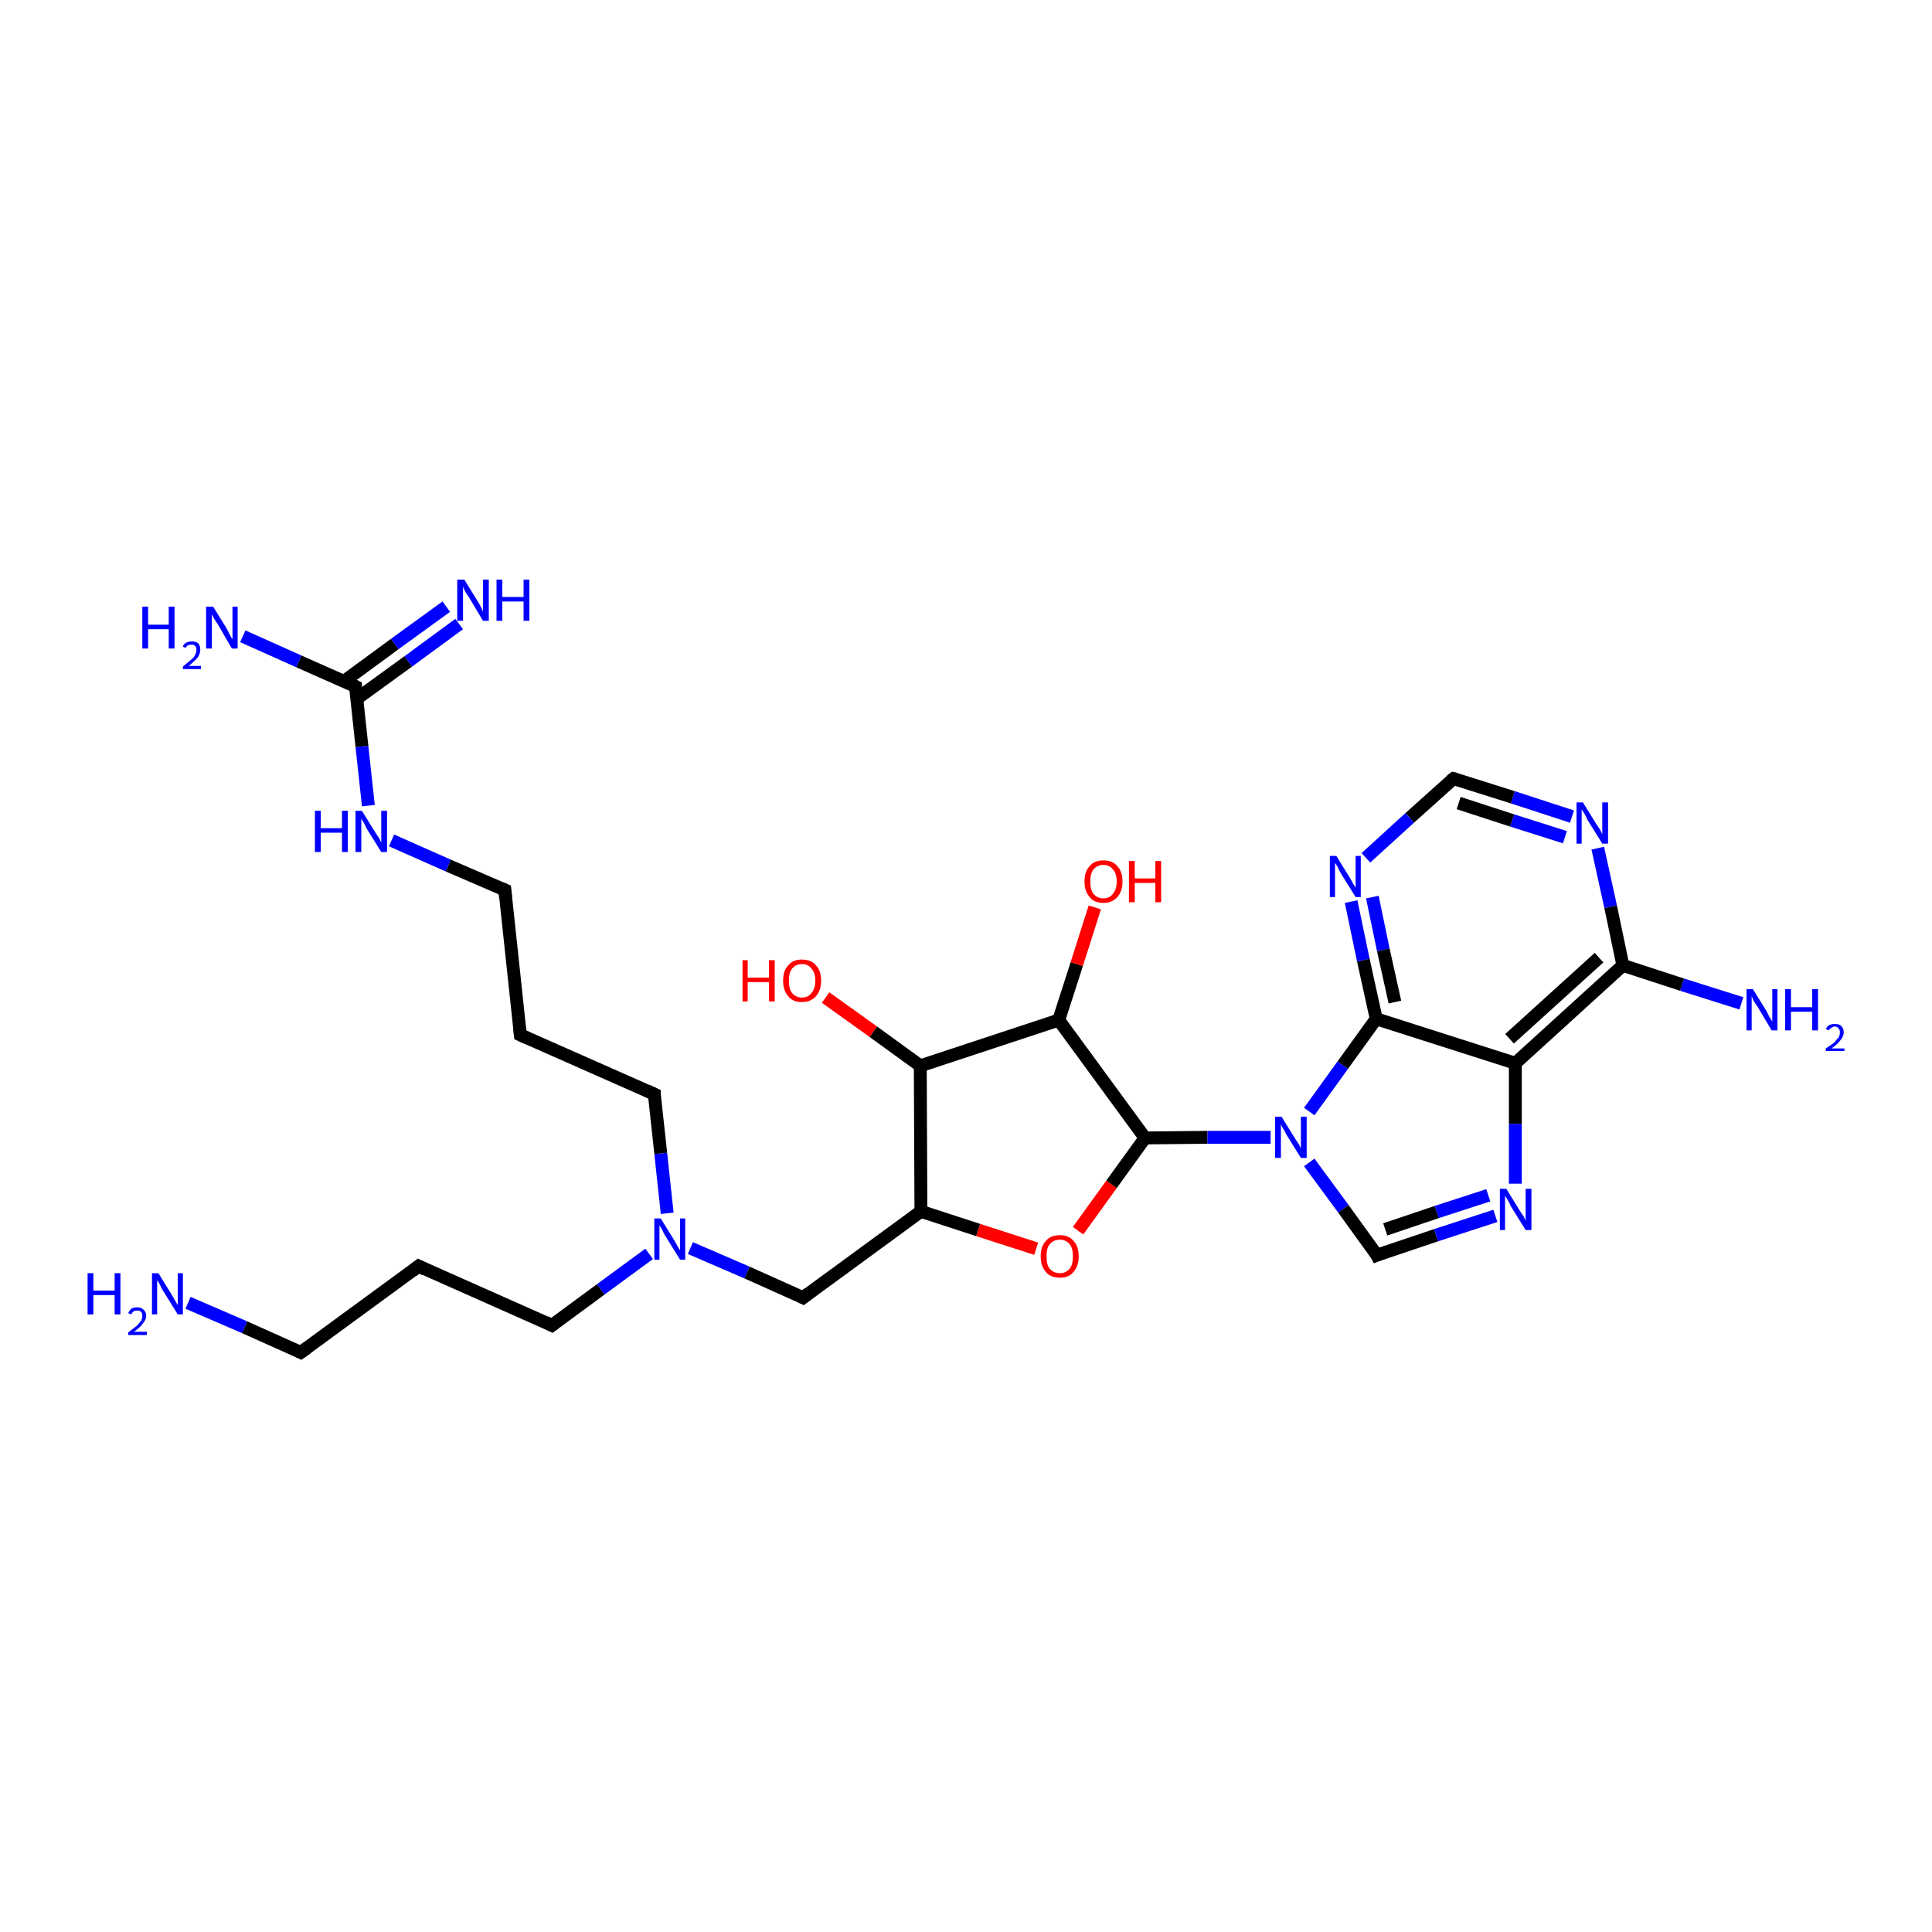 <?xml version='1.0' encoding='iso-8859-1'?>
<svg version='1.1' baseProfile='full'
              xmlns='http://www.w3.org/2000/svg'
                      xmlns:rdkit='http://www.rdkit.org/xml'
                      xmlns:xlink='http://www.w3.org/1999/xlink'
                  xml:space='preserve'
width='300px' height='300px' viewBox='0 0 300 300'>
<!-- END OF HEADER -->
<rect style='opacity:1.0;fill:#FFFFFF;stroke:none' width='300.0' height='300.0' x='0.0' y='0.0'> </rect>
<path class='bond-0 atom-0 atom-1' d='M 29.2,202.3 L 38.0,206.1' style='fill:none;fill-rule:evenodd;stroke:#0000FF;stroke-width:2.0px;stroke-linecap:butt;stroke-linejoin:miter;stroke-opacity:1' />
<path class='bond-0 atom-0 atom-1' d='M 38.0,206.1 L 46.7,210.0' style='fill:none;fill-rule:evenodd;stroke:#000000;stroke-width:2.0px;stroke-linecap:butt;stroke-linejoin:miter;stroke-opacity:1' />
<path class='bond-1 atom-1 atom-2' d='M 46.7,210.0 L 65.0,196.6' style='fill:none;fill-rule:evenodd;stroke:#000000;stroke-width:2.0px;stroke-linecap:butt;stroke-linejoin:miter;stroke-opacity:1' />
<path class='bond-2 atom-2 atom-3' d='M 65.0,196.6 L 85.7,205.8' style='fill:none;fill-rule:evenodd;stroke:#000000;stroke-width:2.0px;stroke-linecap:butt;stroke-linejoin:miter;stroke-opacity:1' />
<path class='bond-3 atom-3 atom-4' d='M 85.7,205.8 L 93.3,200.2' style='fill:none;fill-rule:evenodd;stroke:#000000;stroke-width:2.0px;stroke-linecap:butt;stroke-linejoin:miter;stroke-opacity:1' />
<path class='bond-3 atom-3 atom-4' d='M 93.3,200.2 L 100.8,194.7' style='fill:none;fill-rule:evenodd;stroke:#0000FF;stroke-width:2.0px;stroke-linecap:butt;stroke-linejoin:miter;stroke-opacity:1' />
<path class='bond-4 atom-4 atom-5' d='M 103.6,188.4 L 102.6,179.1' style='fill:none;fill-rule:evenodd;stroke:#0000FF;stroke-width:2.0px;stroke-linecap:butt;stroke-linejoin:miter;stroke-opacity:1' />
<path class='bond-4 atom-4 atom-5' d='M 102.6,179.1 L 101.6,169.9' style='fill:none;fill-rule:evenodd;stroke:#000000;stroke-width:2.0px;stroke-linecap:butt;stroke-linejoin:miter;stroke-opacity:1' />
<path class='bond-5 atom-5 atom-6' d='M 101.6,169.9 L 80.8,160.7' style='fill:none;fill-rule:evenodd;stroke:#000000;stroke-width:2.0px;stroke-linecap:butt;stroke-linejoin:miter;stroke-opacity:1' />
<path class='bond-6 atom-6 atom-7' d='M 80.8,160.7 L 78.4,138.2' style='fill:none;fill-rule:evenodd;stroke:#000000;stroke-width:2.0px;stroke-linecap:butt;stroke-linejoin:miter;stroke-opacity:1' />
<path class='bond-7 atom-7 atom-8' d='M 78.4,138.2 L 69.6,134.4' style='fill:none;fill-rule:evenodd;stroke:#000000;stroke-width:2.0px;stroke-linecap:butt;stroke-linejoin:miter;stroke-opacity:1' />
<path class='bond-7 atom-7 atom-8' d='M 69.6,134.4 L 60.8,130.5' style='fill:none;fill-rule:evenodd;stroke:#0000FF;stroke-width:2.0px;stroke-linecap:butt;stroke-linejoin:miter;stroke-opacity:1' />
<path class='bond-8 atom-8 atom-9' d='M 57.2,125.1 L 56.2,115.9' style='fill:none;fill-rule:evenodd;stroke:#0000FF;stroke-width:2.0px;stroke-linecap:butt;stroke-linejoin:miter;stroke-opacity:1' />
<path class='bond-8 atom-8 atom-9' d='M 56.2,115.9 L 55.2,106.6' style='fill:none;fill-rule:evenodd;stroke:#000000;stroke-width:2.0px;stroke-linecap:butt;stroke-linejoin:miter;stroke-opacity:1' />
<path class='bond-9 atom-9 atom-10' d='M 55.2,106.6 L 46.4,102.7' style='fill:none;fill-rule:evenodd;stroke:#000000;stroke-width:2.0px;stroke-linecap:butt;stroke-linejoin:miter;stroke-opacity:1' />
<path class='bond-9 atom-9 atom-10' d='M 46.4,102.7 L 37.7,98.8' style='fill:none;fill-rule:evenodd;stroke:#0000FF;stroke-width:2.0px;stroke-linecap:butt;stroke-linejoin:miter;stroke-opacity:1' />
<path class='bond-10 atom-9 atom-11' d='M 55.4,108.5 L 63.4,102.7' style='fill:none;fill-rule:evenodd;stroke:#000000;stroke-width:2.0px;stroke-linecap:butt;stroke-linejoin:miter;stroke-opacity:1' />
<path class='bond-10 atom-9 atom-11' d='M 63.4,102.7 L 71.3,96.9' style='fill:none;fill-rule:evenodd;stroke:#0000FF;stroke-width:2.0px;stroke-linecap:butt;stroke-linejoin:miter;stroke-opacity:1' />
<path class='bond-10 atom-9 atom-11' d='M 53.4,105.8 L 61.3,100.0' style='fill:none;fill-rule:evenodd;stroke:#000000;stroke-width:2.0px;stroke-linecap:butt;stroke-linejoin:miter;stroke-opacity:1' />
<path class='bond-10 atom-9 atom-11' d='M 61.3,100.0 L 69.3,94.2' style='fill:none;fill-rule:evenodd;stroke:#0000FF;stroke-width:2.0px;stroke-linecap:butt;stroke-linejoin:miter;stroke-opacity:1' />
<path class='bond-11 atom-4 atom-12' d='M 107.2,193.8 L 116.0,197.6' style='fill:none;fill-rule:evenodd;stroke:#0000FF;stroke-width:2.0px;stroke-linecap:butt;stroke-linejoin:miter;stroke-opacity:1' />
<path class='bond-11 atom-4 atom-12' d='M 116.0,197.6 L 124.7,201.5' style='fill:none;fill-rule:evenodd;stroke:#000000;stroke-width:2.0px;stroke-linecap:butt;stroke-linejoin:miter;stroke-opacity:1' />
<path class='bond-12 atom-12 atom-13' d='M 124.7,201.5 L 143.0,188.1' style='fill:none;fill-rule:evenodd;stroke:#000000;stroke-width:2.0px;stroke-linecap:butt;stroke-linejoin:miter;stroke-opacity:1' />
<path class='bond-13 atom-13 atom-14' d='M 143.0,188.1 L 151.9,191.0' style='fill:none;fill-rule:evenodd;stroke:#000000;stroke-width:2.0px;stroke-linecap:butt;stroke-linejoin:miter;stroke-opacity:1' />
<path class='bond-13 atom-13 atom-14' d='M 151.9,191.0 L 160.9,193.9' style='fill:none;fill-rule:evenodd;stroke:#FF0000;stroke-width:2.0px;stroke-linecap:butt;stroke-linejoin:miter;stroke-opacity:1' />
<path class='bond-14 atom-14 atom-15' d='M 167.4,191.1 L 172.6,183.9' style='fill:none;fill-rule:evenodd;stroke:#FF0000;stroke-width:2.0px;stroke-linecap:butt;stroke-linejoin:miter;stroke-opacity:1' />
<path class='bond-14 atom-14 atom-15' d='M 172.6,183.9 L 177.8,176.7' style='fill:none;fill-rule:evenodd;stroke:#000000;stroke-width:2.0px;stroke-linecap:butt;stroke-linejoin:miter;stroke-opacity:1' />
<path class='bond-15 atom-15 atom-16' d='M 177.8,176.7 L 164.4,158.4' style='fill:none;fill-rule:evenodd;stroke:#000000;stroke-width:2.0px;stroke-linecap:butt;stroke-linejoin:miter;stroke-opacity:1' />
<path class='bond-16 atom-16 atom-17' d='M 164.4,158.4 L 167.2,149.7' style='fill:none;fill-rule:evenodd;stroke:#000000;stroke-width:2.0px;stroke-linecap:butt;stroke-linejoin:miter;stroke-opacity:1' />
<path class='bond-16 atom-16 atom-17' d='M 167.2,149.7 L 170.0,140.9' style='fill:none;fill-rule:evenodd;stroke:#FF0000;stroke-width:2.0px;stroke-linecap:butt;stroke-linejoin:miter;stroke-opacity:1' />
<path class='bond-17 atom-16 atom-18' d='M 164.4,158.4 L 142.9,165.5' style='fill:none;fill-rule:evenodd;stroke:#000000;stroke-width:2.0px;stroke-linecap:butt;stroke-linejoin:miter;stroke-opacity:1' />
<path class='bond-18 atom-18 atom-19' d='M 142.9,165.5 L 135.6,160.2' style='fill:none;fill-rule:evenodd;stroke:#000000;stroke-width:2.0px;stroke-linecap:butt;stroke-linejoin:miter;stroke-opacity:1' />
<path class='bond-18 atom-18 atom-19' d='M 135.6,160.2 L 128.2,154.9' style='fill:none;fill-rule:evenodd;stroke:#FF0000;stroke-width:2.0px;stroke-linecap:butt;stroke-linejoin:miter;stroke-opacity:1' />
<path class='bond-19 atom-15 atom-20' d='M 177.8,176.7 L 187.5,176.6' style='fill:none;fill-rule:evenodd;stroke:#000000;stroke-width:2.0px;stroke-linecap:butt;stroke-linejoin:miter;stroke-opacity:1' />
<path class='bond-19 atom-15 atom-20' d='M 187.5,176.6 L 197.3,176.6' style='fill:none;fill-rule:evenodd;stroke:#0000FF;stroke-width:2.0px;stroke-linecap:butt;stroke-linejoin:miter;stroke-opacity:1' />
<path class='bond-20 atom-20 atom-21' d='M 203.3,180.5 L 208.6,187.7' style='fill:none;fill-rule:evenodd;stroke:#0000FF;stroke-width:2.0px;stroke-linecap:butt;stroke-linejoin:miter;stroke-opacity:1' />
<path class='bond-20 atom-20 atom-21' d='M 208.6,187.7 L 213.8,194.9' style='fill:none;fill-rule:evenodd;stroke:#000000;stroke-width:2.0px;stroke-linecap:butt;stroke-linejoin:miter;stroke-opacity:1' />
<path class='bond-21 atom-21 atom-22' d='M 213.8,194.9 L 223.0,191.8' style='fill:none;fill-rule:evenodd;stroke:#000000;stroke-width:2.0px;stroke-linecap:butt;stroke-linejoin:miter;stroke-opacity:1' />
<path class='bond-21 atom-21 atom-22' d='M 223.0,191.8 L 232.2,188.8' style='fill:none;fill-rule:evenodd;stroke:#0000FF;stroke-width:2.0px;stroke-linecap:butt;stroke-linejoin:miter;stroke-opacity:1' />
<path class='bond-21 atom-21 atom-22' d='M 215.1,190.9 L 223.1,188.2' style='fill:none;fill-rule:evenodd;stroke:#000000;stroke-width:2.0px;stroke-linecap:butt;stroke-linejoin:miter;stroke-opacity:1' />
<path class='bond-21 atom-21 atom-22' d='M 223.1,188.2 L 231.1,185.6' style='fill:none;fill-rule:evenodd;stroke:#0000FF;stroke-width:2.0px;stroke-linecap:butt;stroke-linejoin:miter;stroke-opacity:1' />
<path class='bond-22 atom-22 atom-23' d='M 235.3,183.8 L 235.3,174.5' style='fill:none;fill-rule:evenodd;stroke:#0000FF;stroke-width:2.0px;stroke-linecap:butt;stroke-linejoin:miter;stroke-opacity:1' />
<path class='bond-22 atom-22 atom-23' d='M 235.3,174.5 L 235.3,165.1' style='fill:none;fill-rule:evenodd;stroke:#000000;stroke-width:2.0px;stroke-linecap:butt;stroke-linejoin:miter;stroke-opacity:1' />
<path class='bond-23 atom-23 atom-24' d='M 235.3,165.1 L 252.0,149.9' style='fill:none;fill-rule:evenodd;stroke:#000000;stroke-width:2.0px;stroke-linecap:butt;stroke-linejoin:miter;stroke-opacity:1' />
<path class='bond-23 atom-23 atom-24' d='M 234.4,161.3 L 248.3,148.7' style='fill:none;fill-rule:evenodd;stroke:#000000;stroke-width:2.0px;stroke-linecap:butt;stroke-linejoin:miter;stroke-opacity:1' />
<path class='bond-24 atom-24 atom-25' d='M 252.0,149.9 L 261.2,152.9' style='fill:none;fill-rule:evenodd;stroke:#000000;stroke-width:2.0px;stroke-linecap:butt;stroke-linejoin:miter;stroke-opacity:1' />
<path class='bond-24 atom-24 atom-25' d='M 261.2,152.9 L 270.4,155.8' style='fill:none;fill-rule:evenodd;stroke:#0000FF;stroke-width:2.0px;stroke-linecap:butt;stroke-linejoin:miter;stroke-opacity:1' />
<path class='bond-25 atom-24 atom-26' d='M 252.0,149.9 L 250.1,140.8' style='fill:none;fill-rule:evenodd;stroke:#000000;stroke-width:2.0px;stroke-linecap:butt;stroke-linejoin:miter;stroke-opacity:1' />
<path class='bond-25 atom-24 atom-26' d='M 250.1,140.8 L 248.1,131.7' style='fill:none;fill-rule:evenodd;stroke:#0000FF;stroke-width:2.0px;stroke-linecap:butt;stroke-linejoin:miter;stroke-opacity:1' />
<path class='bond-26 atom-26 atom-27' d='M 244.1,126.8 L 234.9,123.8' style='fill:none;fill-rule:evenodd;stroke:#0000FF;stroke-width:2.0px;stroke-linecap:butt;stroke-linejoin:miter;stroke-opacity:1' />
<path class='bond-26 atom-26 atom-27' d='M 234.9,123.8 L 225.7,120.9' style='fill:none;fill-rule:evenodd;stroke:#000000;stroke-width:2.0px;stroke-linecap:butt;stroke-linejoin:miter;stroke-opacity:1' />
<path class='bond-26 atom-26 atom-27' d='M 243.0,130.0 L 234.8,127.4' style='fill:none;fill-rule:evenodd;stroke:#0000FF;stroke-width:2.0px;stroke-linecap:butt;stroke-linejoin:miter;stroke-opacity:1' />
<path class='bond-26 atom-26 atom-27' d='M 234.8,127.4 L 226.5,124.7' style='fill:none;fill-rule:evenodd;stroke:#000000;stroke-width:2.0px;stroke-linecap:butt;stroke-linejoin:miter;stroke-opacity:1' />
<path class='bond-27 atom-27 atom-28' d='M 225.7,120.9 L 218.9,127.0' style='fill:none;fill-rule:evenodd;stroke:#000000;stroke-width:2.0px;stroke-linecap:butt;stroke-linejoin:miter;stroke-opacity:1' />
<path class='bond-27 atom-27 atom-28' d='M 218.9,127.0 L 212.1,133.2' style='fill:none;fill-rule:evenodd;stroke:#0000FF;stroke-width:2.0px;stroke-linecap:butt;stroke-linejoin:miter;stroke-opacity:1' />
<path class='bond-28 atom-28 atom-29' d='M 209.8,140.0 L 211.7,149.1' style='fill:none;fill-rule:evenodd;stroke:#0000FF;stroke-width:2.0px;stroke-linecap:butt;stroke-linejoin:miter;stroke-opacity:1' />
<path class='bond-28 atom-28 atom-29' d='M 211.7,149.1 L 213.7,158.2' style='fill:none;fill-rule:evenodd;stroke:#000000;stroke-width:2.0px;stroke-linecap:butt;stroke-linejoin:miter;stroke-opacity:1' />
<path class='bond-28 atom-28 atom-29' d='M 213.1,139.3 L 214.8,147.5' style='fill:none;fill-rule:evenodd;stroke:#0000FF;stroke-width:2.0px;stroke-linecap:butt;stroke-linejoin:miter;stroke-opacity:1' />
<path class='bond-28 atom-28 atom-29' d='M 214.8,147.5 L 216.6,155.6' style='fill:none;fill-rule:evenodd;stroke:#000000;stroke-width:2.0px;stroke-linecap:butt;stroke-linejoin:miter;stroke-opacity:1' />
<path class='bond-29 atom-18 atom-13' d='M 142.9,165.5 L 143.0,188.1' style='fill:none;fill-rule:evenodd;stroke:#000000;stroke-width:2.0px;stroke-linecap:butt;stroke-linejoin:miter;stroke-opacity:1' />
<path class='bond-30 atom-29 atom-20' d='M 213.7,158.2 L 208.5,165.4' style='fill:none;fill-rule:evenodd;stroke:#000000;stroke-width:2.0px;stroke-linecap:butt;stroke-linejoin:miter;stroke-opacity:1' />
<path class='bond-30 atom-29 atom-20' d='M 208.5,165.4 L 203.3,172.6' style='fill:none;fill-rule:evenodd;stroke:#0000FF;stroke-width:2.0px;stroke-linecap:butt;stroke-linejoin:miter;stroke-opacity:1' />
<path class='bond-31 atom-29 atom-23' d='M 213.7,158.2 L 235.3,165.1' style='fill:none;fill-rule:evenodd;stroke:#000000;stroke-width:2.0px;stroke-linecap:butt;stroke-linejoin:miter;stroke-opacity:1' />
<path d='M 46.3,209.8 L 46.7,210.0 L 47.7,209.3' style='fill:none;stroke:#000000;stroke-width:2.0px;stroke-linecap:butt;stroke-linejoin:miter;stroke-opacity:1;' />
<path d='M 64.1,197.3 L 65.0,196.6 L 66.0,197.1' style='fill:none;stroke:#000000;stroke-width:2.0px;stroke-linecap:butt;stroke-linejoin:miter;stroke-opacity:1;' />
<path d='M 84.7,205.3 L 85.7,205.8 L 86.1,205.5' style='fill:none;stroke:#000000;stroke-width:2.0px;stroke-linecap:butt;stroke-linejoin:miter;stroke-opacity:1;' />
<path d='M 101.6,170.3 L 101.6,169.9 L 100.5,169.4' style='fill:none;stroke:#000000;stroke-width:2.0px;stroke-linecap:butt;stroke-linejoin:miter;stroke-opacity:1;' />
<path d='M 81.9,161.2 L 80.8,160.7 L 80.7,159.6' style='fill:none;stroke:#000000;stroke-width:2.0px;stroke-linecap:butt;stroke-linejoin:miter;stroke-opacity:1;' />
<path d='M 78.5,139.3 L 78.4,138.2 L 77.9,138.0' style='fill:none;stroke:#000000;stroke-width:2.0px;stroke-linecap:butt;stroke-linejoin:miter;stroke-opacity:1;' />
<path d='M 55.2,107.0 L 55.2,106.6 L 54.8,106.4' style='fill:none;stroke:#000000;stroke-width:2.0px;stroke-linecap:butt;stroke-linejoin:miter;stroke-opacity:1;' />
<path d='M 124.3,201.3 L 124.7,201.5 L 125.6,200.8' style='fill:none;stroke:#000000;stroke-width:2.0px;stroke-linecap:butt;stroke-linejoin:miter;stroke-opacity:1;' />
<path d='M 213.6,194.5 L 213.8,194.9 L 214.3,194.7' style='fill:none;stroke:#000000;stroke-width:2.0px;stroke-linecap:butt;stroke-linejoin:miter;stroke-opacity:1;' />
<path d='M 226.1,121.0 L 225.7,120.9 L 225.3,121.2' style='fill:none;stroke:#000000;stroke-width:2.0px;stroke-linecap:butt;stroke-linejoin:miter;stroke-opacity:1;' />
<path class='atom-0' d='M 13.6 197.7
L 14.5 197.7
L 14.5 200.4
L 17.8 200.4
L 17.8 197.7
L 18.7 197.7
L 18.7 204.1
L 17.8 204.1
L 17.8 201.1
L 14.5 201.1
L 14.5 204.1
L 13.6 204.1
L 13.6 197.7
' fill='#0000FF'/>
<path class='atom-0' d='M 19.9 203.9
Q 20.1 203.5, 20.4 203.2
Q 20.8 203.0, 21.3 203.0
Q 22.0 203.0, 22.3 203.4
Q 22.7 203.7, 22.7 204.3
Q 22.7 204.9, 22.2 205.5
Q 21.8 206.1, 20.8 206.8
L 22.8 206.8
L 22.8 207.3
L 19.9 207.3
L 19.9 206.9
Q 20.7 206.3, 21.2 205.9
Q 21.6 205.5, 21.9 205.1
Q 22.1 204.7, 22.1 204.4
Q 22.1 203.9, 21.9 203.7
Q 21.7 203.5, 21.3 203.5
Q 21.0 203.5, 20.8 203.6
Q 20.5 203.8, 20.4 204.1
L 19.9 203.9
' fill='#0000FF'/>
<path class='atom-0' d='M 24.6 197.7
L 26.7 201.1
Q 26.9 201.4, 27.2 202.0
Q 27.6 202.6, 27.6 202.7
L 27.6 197.7
L 28.4 197.7
L 28.4 204.1
L 27.6 204.1
L 25.3 200.4
Q 25.0 199.9, 24.8 199.4
Q 24.5 198.9, 24.4 198.8
L 24.4 204.1
L 23.6 204.1
L 23.6 197.7
L 24.6 197.7
' fill='#0000FF'/>
<path class='atom-4' d='M 102.6 189.2
L 104.7 192.6
Q 104.9 192.9, 105.2 193.5
Q 105.6 194.1, 105.6 194.2
L 105.6 189.2
L 106.4 189.2
L 106.4 195.6
L 105.6 195.6
L 103.3 191.9
Q 103.0 191.4, 102.8 190.9
Q 102.5 190.4, 102.4 190.3
L 102.4 195.6
L 101.6 195.6
L 101.6 189.2
L 102.6 189.2
' fill='#0000FF'/>
<path class='atom-8' d='M 48.9 125.9
L 49.8 125.9
L 49.8 128.6
L 53.1 128.6
L 53.1 125.9
L 54.0 125.9
L 54.0 132.3
L 53.1 132.3
L 53.1 129.3
L 49.8 129.3
L 49.8 132.3
L 48.9 132.3
L 48.9 125.9
' fill='#0000FF'/>
<path class='atom-8' d='M 56.2 125.9
L 58.3 129.3
Q 58.5 129.6, 58.9 130.2
Q 59.2 130.8, 59.2 130.9
L 59.2 125.9
L 60.1 125.9
L 60.1 132.3
L 59.2 132.3
L 56.9 128.6
Q 56.7 128.1, 56.4 127.6
Q 56.1 127.2, 56.1 127.0
L 56.1 132.3
L 55.2 132.3
L 55.2 125.9
L 56.2 125.9
' fill='#0000FF'/>
<path class='atom-10' d='M 22.1 94.2
L 23.0 94.2
L 23.0 97.0
L 26.2 97.0
L 26.2 94.2
L 27.1 94.2
L 27.1 100.7
L 26.2 100.7
L 26.2 97.7
L 23.0 97.7
L 23.0 100.7
L 22.1 100.7
L 22.1 94.2
' fill='#0000FF'/>
<path class='atom-10' d='M 28.4 100.4
Q 28.5 100.0, 28.9 99.8
Q 29.3 99.6, 29.8 99.6
Q 30.4 99.6, 30.8 99.9
Q 31.1 100.3, 31.1 100.9
Q 31.1 101.5, 30.7 102.1
Q 30.2 102.7, 29.3 103.4
L 31.2 103.4
L 31.2 103.9
L 28.4 103.9
L 28.4 103.5
Q 29.1 102.9, 29.6 102.5
Q 30.1 102.1, 30.3 101.7
Q 30.5 101.3, 30.5 100.9
Q 30.5 100.5, 30.3 100.3
Q 30.1 100.1, 29.8 100.1
Q 29.4 100.1, 29.2 100.2
Q 29.0 100.3, 28.8 100.6
L 28.4 100.4
' fill='#0000FF'/>
<path class='atom-10' d='M 33.1 94.2
L 35.2 97.6
Q 35.4 98.0, 35.7 98.6
Q 36.0 99.2, 36.1 99.2
L 36.1 94.2
L 36.9 94.2
L 36.9 100.7
L 36.0 100.7
L 33.8 96.9
Q 33.5 96.5, 33.2 96.0
Q 33.0 95.5, 32.9 95.4
L 32.9 100.7
L 32.0 100.7
L 32.0 94.2
L 33.1 94.2
' fill='#0000FF'/>
<path class='atom-11' d='M 72.1 90.0
L 74.2 93.4
Q 74.4 93.7, 74.7 94.3
Q 75.0 94.9, 75.0 95.0
L 75.0 90.0
L 75.9 90.0
L 75.9 96.4
L 75.0 96.4
L 72.8 92.7
Q 72.5 92.3, 72.2 91.8
Q 72.0 91.3, 71.9 91.1
L 71.9 96.4
L 71.0 96.4
L 71.0 90.0
L 72.1 90.0
' fill='#0000FF'/>
<path class='atom-11' d='M 77.1 90.0
L 78.0 90.0
L 78.0 92.7
L 81.3 92.7
L 81.3 90.0
L 82.2 90.0
L 82.2 96.4
L 81.3 96.4
L 81.3 93.4
L 78.0 93.4
L 78.0 96.4
L 77.1 96.4
L 77.1 90.0
' fill='#0000FF'/>
<path class='atom-14' d='M 161.6 195.1
Q 161.6 193.5, 162.4 192.7
Q 163.1 191.8, 164.6 191.8
Q 166.0 191.8, 166.7 192.7
Q 167.5 193.5, 167.5 195.1
Q 167.5 196.6, 166.7 197.5
Q 166.0 198.4, 164.6 198.4
Q 163.1 198.4, 162.4 197.5
Q 161.6 196.6, 161.6 195.1
M 164.6 197.7
Q 165.5 197.7, 166.1 197.0
Q 166.6 196.4, 166.6 195.1
Q 166.6 193.8, 166.1 193.2
Q 165.5 192.5, 164.6 192.5
Q 163.6 192.5, 163.0 193.2
Q 162.5 193.8, 162.5 195.1
Q 162.5 196.4, 163.0 197.0
Q 163.6 197.7, 164.6 197.7
' fill='#FF0000'/>
<path class='atom-17' d='M 168.4 136.9
Q 168.4 135.3, 169.2 134.5
Q 169.9 133.6, 171.3 133.6
Q 172.8 133.6, 173.5 134.5
Q 174.3 135.3, 174.3 136.9
Q 174.3 138.4, 173.5 139.3
Q 172.7 140.2, 171.3 140.2
Q 169.9 140.2, 169.2 139.3
Q 168.4 138.4, 168.4 136.9
M 171.3 139.5
Q 172.3 139.5, 172.8 138.8
Q 173.4 138.1, 173.4 136.9
Q 173.4 135.6, 172.8 135.0
Q 172.3 134.3, 171.3 134.3
Q 170.4 134.3, 169.8 135.0
Q 169.3 135.6, 169.3 136.9
Q 169.3 138.2, 169.8 138.8
Q 170.4 139.5, 171.3 139.5
' fill='#FF0000'/>
<path class='atom-17' d='M 175.3 133.7
L 176.2 133.7
L 176.2 136.4
L 179.4 136.4
L 179.4 133.7
L 180.3 133.7
L 180.3 140.1
L 179.4 140.1
L 179.4 137.1
L 176.2 137.1
L 176.2 140.1
L 175.3 140.1
L 175.3 133.7
' fill='#FF0000'/>
<path class='atom-19' d='M 115.3 149.1
L 116.1 149.1
L 116.1 151.8
L 119.4 151.8
L 119.4 149.1
L 120.3 149.1
L 120.3 155.5
L 119.4 155.5
L 119.4 152.5
L 116.1 152.5
L 116.1 155.5
L 115.3 155.5
L 115.3 149.1
' fill='#FF0000'/>
<path class='atom-19' d='M 121.6 152.3
Q 121.6 150.7, 122.4 149.9
Q 123.1 149.0, 124.5 149.0
Q 126.0 149.0, 126.7 149.9
Q 127.5 150.7, 127.5 152.3
Q 127.5 153.8, 126.7 154.7
Q 125.9 155.6, 124.5 155.6
Q 123.1 155.6, 122.4 154.7
Q 121.6 153.8, 121.6 152.3
M 124.5 154.9
Q 125.5 154.9, 126.0 154.2
Q 126.6 153.5, 126.6 152.3
Q 126.6 151.0, 126.0 150.4
Q 125.5 149.7, 124.5 149.7
Q 123.6 149.7, 123.0 150.4
Q 122.5 151.0, 122.5 152.3
Q 122.5 153.6, 123.0 154.2
Q 123.6 154.9, 124.5 154.9
' fill='#FF0000'/>
<path class='atom-20' d='M 199.0 173.4
L 201.1 176.8
Q 201.3 177.1, 201.7 177.7
Q 202.0 178.3, 202.0 178.4
L 202.0 173.4
L 202.9 173.4
L 202.9 179.8
L 202.0 179.8
L 199.7 176.1
Q 199.5 175.6, 199.2 175.2
Q 198.9 174.7, 198.9 174.5
L 198.9 179.8
L 198.0 179.8
L 198.0 173.4
L 199.0 173.4
' fill='#0000FF'/>
<path class='atom-22' d='M 233.9 184.6
L 236.0 188.0
Q 236.2 188.3, 236.6 188.9
Q 236.9 189.5, 236.9 189.6
L 236.9 184.6
L 237.8 184.6
L 237.8 191.0
L 236.9 191.0
L 234.6 187.3
Q 234.4 186.8, 234.1 186.3
Q 233.8 185.8, 233.7 185.7
L 233.7 191.0
L 232.9 191.0
L 232.9 184.6
L 233.9 184.6
' fill='#0000FF'/>
<path class='atom-25' d='M 272.2 153.6
L 274.3 157.0
Q 274.5 157.4, 274.8 158.0
Q 275.2 158.6, 275.2 158.6
L 275.2 153.6
L 276.0 153.6
L 276.0 160.0
L 275.1 160.0
L 272.9 156.3
Q 272.6 155.9, 272.3 155.4
Q 272.1 154.9, 272.0 154.7
L 272.0 160.0
L 271.2 160.0
L 271.2 153.6
L 272.2 153.6
' fill='#0000FF'/>
<path class='atom-25' d='M 277.2 153.6
L 278.1 153.6
L 278.1 156.4
L 281.4 156.4
L 281.4 153.6
L 282.3 153.6
L 282.3 160.0
L 281.4 160.0
L 281.4 157.1
L 278.1 157.1
L 278.1 160.0
L 277.2 160.0
L 277.2 153.6
' fill='#0000FF'/>
<path class='atom-25' d='M 283.5 159.8
Q 283.7 159.4, 284.0 159.2
Q 284.4 159.0, 284.9 159.0
Q 285.6 159.0, 285.9 159.3
Q 286.3 159.7, 286.3 160.3
Q 286.3 160.9, 285.8 161.5
Q 285.4 162.1, 284.4 162.8
L 286.4 162.8
L 286.4 163.2
L 283.5 163.2
L 283.5 162.8
Q 284.3 162.3, 284.8 161.9
Q 285.2 161.4, 285.5 161.1
Q 285.7 160.7, 285.7 160.3
Q 285.7 159.9, 285.5 159.7
Q 285.3 159.4, 284.9 159.4
Q 284.6 159.4, 284.4 159.6
Q 284.1 159.7, 284.0 160.0
L 283.5 159.8
' fill='#0000FF'/>
<path class='atom-26' d='M 245.8 124.6
L 247.9 128.0
Q 248.1 128.3, 248.5 128.9
Q 248.8 129.5, 248.8 129.6
L 248.8 124.6
L 249.7 124.6
L 249.7 131.0
L 248.8 131.0
L 246.5 127.3
Q 246.3 126.8, 246.0 126.3
Q 245.7 125.8, 245.6 125.7
L 245.6 131.0
L 244.8 131.0
L 244.8 124.6
L 245.8 124.6
' fill='#0000FF'/>
<path class='atom-28' d='M 207.5 132.9
L 209.6 136.3
Q 209.8 136.6, 210.1 137.2
Q 210.5 137.8, 210.5 137.9
L 210.5 132.9
L 211.3 132.9
L 211.3 139.3
L 210.5 139.3
L 208.2 135.6
Q 207.9 135.1, 207.7 134.6
Q 207.4 134.1, 207.3 134.0
L 207.3 139.3
L 206.5 139.3
L 206.5 132.9
L 207.5 132.9
' fill='#0000FF'/>
</svg>
